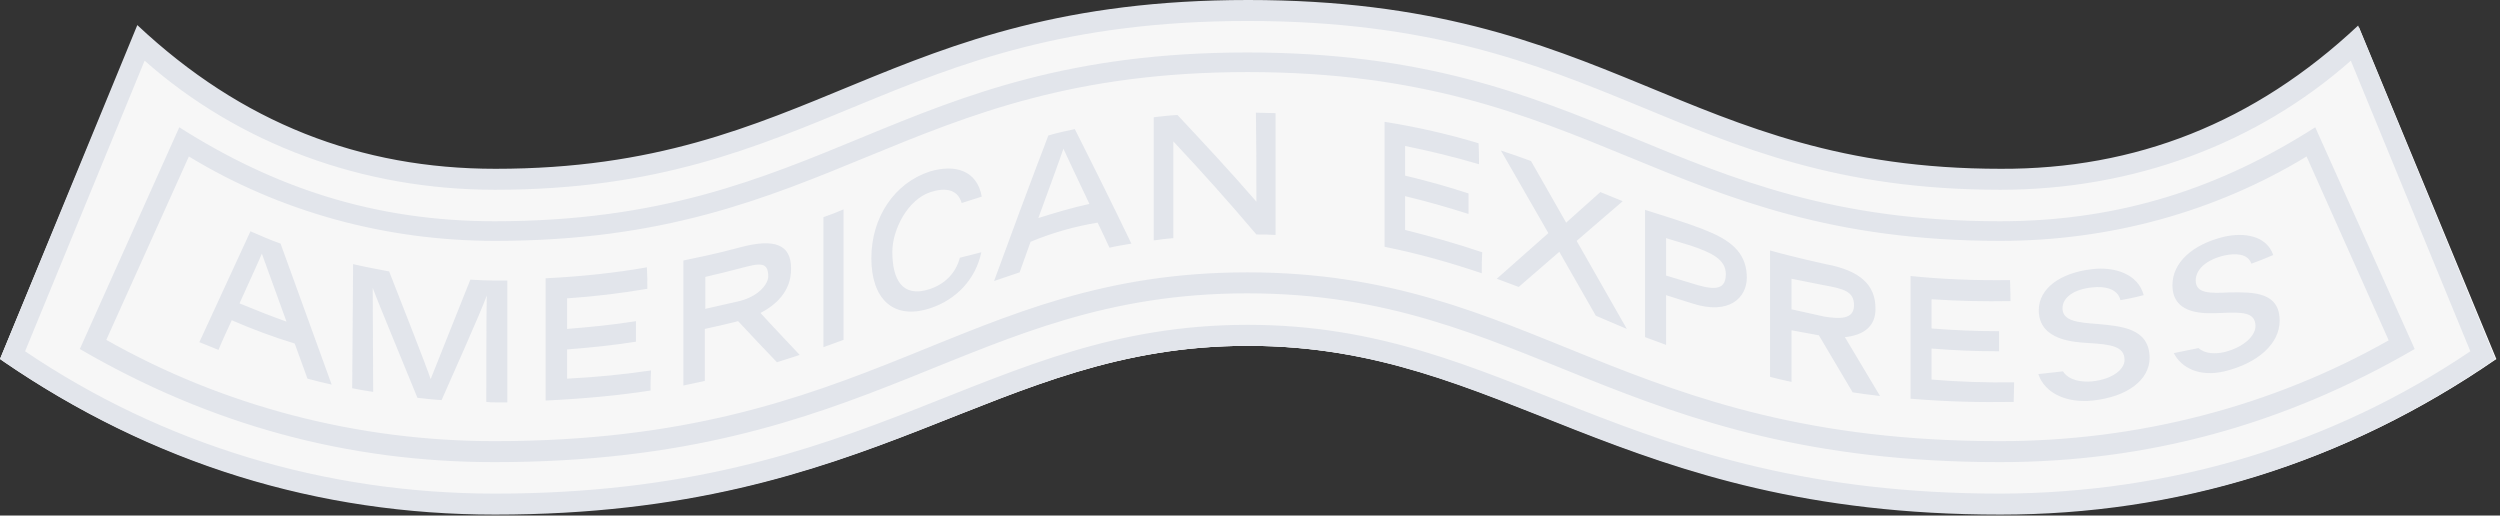 <?xml version="1.0" encoding="UTF-8"?>
<svg width="548px" height="113px" viewBox="0 0 548 113" version="1.1" xmlns="http://www.w3.org/2000/svg" xmlns:xlink="http://www.w3.org/1999/xlink">
    <rect x="0" y="0" width="548" height="113" fill="#333333" stroke="none"/>
    <title>earn_herolockup_DT</title>
    <g id="Page-1" stroke="none" stroke-width="1" fill="none" fill-rule="evenodd">
        <g id="Artboard" transform="translate(0, 1)">
            <g id="earn_herolockup_DT" transform="translate(-0, -1)">
                <path d="M273.6,0.5 C353.8,0.5 368.6,37.3 438.6,37.3 C467.9,37.3 493.7,27.5 516.4,6.6 L517.1,6 L547.2,78.7 C513.8,101.7 477.2,112.6 438.7,112.6 C354.2,112.6 330.1,75.8 273.7,75.8 C217.3,75.8 193.3,112.6 108.7,112.6 C70.4,112.5 34.2,101.8 1.1,79.3 L0.1,78.6 L30.2,5.9 C53.1,27.3 79.1,37.3 108.7,37.3 C178.6,37.3 193.4,0.5 273.6,0.5 L273.6,0.5 Z" id="Fill-1-Copy" fill="#FFFFFF"></path>
                <path d="M273.4,0.5 C353.6,0.5 368.4,37.3 438.4,37.3 C467.7,37.3 493.5,27.5 516.2,6.6 L516.9,6 L547,78.7 C513.6,101.7 477,112.6 438.5,112.6 C354,112.6 329.9,75.8 273.5,75.8 C217.1,75.8 193.1,112.6 108.5,112.6 C70.3,112.6 34,101.9 1,79.4 L0,78.7 L30.1,6 C53,27.4 79,37.4 108.6,37.4 C178.4,37.3 193.2,0.5 273.4,0.5 L273.4,0.5 Z" id="path-4_00000112626139555141471110000012230126756235053467_" fill="#F7F7F7"></path>
                <path d="M108.5,61.5 C109.4,61.5 110.3,61.5 111.2,61.5 L111.2,88.2 C110.3,88.2 109.4,88.2 108.5,88.2 C107.9,88.2 107.3,88.2 106.6,88.1 C106.6,83.9 106.6,68.1 106.7,64.8 C105.5,68.2 98.2,84.5 96.8,87.7 C95,87.6 93.3,87.4 91.5,87.2 C89.9,83.2 82.9,66.4 81.7,63.1 C81.7,66.2 81.8,81.1 81.8,85.9 C80.3,85.7 78.7,85.4 77.2,85.1 L77.4,57.9 C80,58.5 82.7,59 85.3,59.5 C86.9,63.6 93.3,79.8 94.4,83.1 L103.1,61.3 C104.9,61.4 106.7,61.5 108.5,61.5 L108.5,61.5 Z M61.5,53.4 L72.7,84.3 C70.9,83.9 69.2,83.5 67.4,83 L64.6,75.3 C60,73.9 55.4,72.2 50.8,70.2 C49.5,73 48.4,75.4 47.9,76.7 C46.5,76.1 45.1,75.6 43.7,75 L54.9,50.7 C57,51.6 59.2,52.6 61.5,53.4 L61.5,53.4 Z M62.8,70.5 L57.4,55.6 C57.1,56.4 54.8,61.4 52.5,66.5 C55.9,67.9 59.4,69.3 62.8,70.5 L62.8,70.5 Z M459.6,71 C455.6,70.7 452.1,70.4 452.1,67.6 C452.1,65.2 454.6,63.4 458.6,63 C461.2,62.7 464.2,63.2 464.8,65.8 C466,65.6 468,65.2 469.9,64.7 C468.7,60.1 463.6,58.4 458.6,59 C451.5,59.8 446.9,63.3 446.9,68 C446.9,74.7 454.8,75 457.9,75.2 C462.7,75.5 465.7,75.9 465.7,78.9 C465.7,80.9 463.2,83.1 458.6,83.6 C456.2,83.8 453.5,83.4 452.2,81.4 L446.8,82 C448.2,86.2 453,88.4 458.7,87.8 C466.3,87 471.2,83.3 471.2,78.4 C471.1,71.9 465,71.5 459.6,71 L459.6,71 Z M423.4,76.4 C428.2,76.8 433.1,77 438.2,77 L438.2,72.6 C433.3,72.6 428.4,72.4 423.4,72 L423.4,65.6 C429.7,66 434.9,66.1 440.7,66 C440.7,65.2 440.7,64.6 440.6,61.4 C432.5,61.5 425.7,61.2 418.8,60.5 L418.8,87.4 C427.4,88.1 433.9,88.2 441.4,88.1 C441.4,87.8 441.5,84.1 441.5,83.8 C435.5,83.9 429.4,83.7 423.4,83.2 L423.4,76.4 L423.4,76.4 Z M355.7,44.1 L350.8,42.1 L343.3,48.8 L335.6,35.3 C333.4,34.5 331.2,33.7 329,33 L339.4,51.1 L328.1,61.1 C329.7,61.7 331.3,62.3 332.9,62.9 L341.8,55.2 L349.8,69.2 L356.6,72.1 L345.6,52.8 L355.7,44.1 L355.7,44.1 Z M382.9,60.9 C382.9,65.1 379.2,69.2 370.9,66.5 L365.2,64.7 L365.2,75.6 L360.6,73.9 L360.6,46 C369.9,48.9 372.8,50 374.4,50.7 C380.3,53.1 382.9,56.1 382.9,60.9 L382.9,60.9 Z M378.3,60.1 C378.3,56.9 375.3,55.4 370.5,53.8 L365.2,52.2 L365.2,60.4 L370.5,62 C375.2,63.5 378.3,64 378.3,60.1 L378.3,60.1 Z M404.4,73.9 L412.1,86.8 C410.1,86.6 408.1,86.3 406.1,86 L398.7,73.5 L392.7,72.4 L392.7,83.7 C391.1,83.4 389.6,83 388,82.6 L388,54.9 C393.3,56.4 400.2,57.9 400.2,57.9 C407.7,59.3 411.1,62.4 411.1,67.6 C411.2,71.6 408.4,73.5 404.4,73.9 L404.4,73.9 Z M406.4,66.9 C406.4,63.9 404.2,63.3 399.7,62.5 L392.7,61.1 L392.7,67.8 L399.9,69.4 C403.2,69.9 406.4,70.1 406.4,66.9 L406.4,66.9 Z M488.6,64.1 C484.6,64.3 481.3,64.4 481.3,61.5 C481.3,59 483.7,56.9 487.6,56 C489.9,55.5 492.7,55.5 493.5,57.8 C494.9,57.3 496.7,56.6 498.3,55.9 C496.8,51.6 491.9,50.9 487.5,51.9 C480.5,53.6 476.2,57.6 476.2,62.5 C476.2,69.4 484,68.7 486.9,68.6 C491.5,68.4 494.4,68.4 494.4,71.5 C494.4,73.5 492,76.1 487.5,77.2 C485.6,77.6 483.4,77.6 481.9,76.3 L476.5,77.4 C478.1,80.6 482.1,82.7 487.6,81.4 C495,79.6 499.7,75.3 499.7,70.3 C499.7,64 494,64 488.6,64.1 L488.6,64.1 Z M275.4,44.2 C269.7,37.6 263.8,31.3 258.1,25.2 C256.3,25.3 254.6,25.5 252.9,25.7 C252.9,34.7 252.9,43.7 252.9,52.7 C254.3,52.5 255.8,52.3 257.2,52.2 C257.2,45.1 257.2,38.1 257.2,31 C263.3,37.5 269.4,44.3 275.4,51.4 C276.8,51.4 278.2,51.4 279.6,51.5 C279.6,42.6 279.6,33.7 279.6,24.8 C278.2,24.8 276.7,24.7 275.3,24.7 C275.4,31.1 275.4,37.6 275.4,44.2 L275.4,44.2 Z M308,43 C312.6,44.1 317.2,45.4 321.9,46.9 C321.9,45.4 321.9,43.9 321.9,42.4 C317.3,40.9 312.7,39.6 308,38.5 C308,36.3 308,34.2 308,32 C313.4,33.1 318.8,34.4 324.2,36 C324.2,34.5 324.2,33 324.1,31.4 C317.8,29.5 311,27.9 303.5,26.7 C303.5,35.8 303.5,45 303.5,54.1 C311,55.6 318,57.6 324.8,59.9 C324.8,58.4 324.8,56.8 324.9,55.3 C319.3,53.4 313.6,51.8 308,50.4 C308,48.1 308,45.6 308,43 L308,43 Z M180.5,76.1 C182,75.6 183.4,75 184.9,74.5 L184.9,45.9 C183.5,46.5 182,47.1 180.5,47.6 L180.5,76.1 L180.5,76.1 Z M166.7,68.6 C169.6,71.8 172.5,74.8 175.3,77.8 C173.7,78.3 172,78.9 170.3,79.4 C167.5,76.5 164.7,73.5 161.8,70.4 C159.4,71 156.9,71.6 154.5,72.1 C154.5,75.9 154.5,79.7 154.5,83.5 C153,83.8 151.4,84.2 149.8,84.5 C149.8,75.4 149.8,66.2 149.8,57.1 C152.6,56.5 156.8,55.7 162.3,54.2 C169.8,52.2 173.4,53.6 173.4,58.8 C173.5,64 169.8,67 166.7,68.6 L166.7,68.6 Z M162.1,66 C166.7,64.8 168.4,62 168.4,60.6 C168.4,57.4 166.7,57.6 162.3,58.8 C159.7,59.5 157.1,60.1 154.6,60.7 C154.6,63 154.6,65.4 154.6,67.7 C157.1,67.1 159.6,66.6 162.1,66 L162.1,66 Z M203.7,63.4 C197.8,65.3 195.6,61.3 195.6,55.2 C195.6,50.3 199,43.7 204,42.1 C207.1,41.1 209.9,41.4 210.8,44.5 L215.2,43.1 C214.2,37.4 209.4,35.9 203.8,37.6 C196.1,40.1 191,47.6 191,56.6 C191,65.4 195.7,70.2 203.8,67.6 C209.7,65.7 213.9,61.1 215.1,55.3 L210.4,56.5 C209.5,59.9 207.1,62.3 203.7,63.4 L203.7,63.4 Z M124.3,76.6 C129.3,76.2 134.4,75.7 139.4,74.9 C139.4,73.4 139.4,71.9 139.4,70.4 C134.4,71.2 129.3,71.7 124.3,72.1 C124.3,69.9 124.3,67.6 124.3,65.4 C130.2,65 136.1,64.3 141.9,63.3 C141.9,61.7 141.9,60.2 141.8,58.6 C135,59.8 127.6,60.6 119.6,61 C119.6,69.9 119.6,78.9 119.6,87.8 C127.9,87.4 135.6,86.7 142.6,85.6 C142.6,84.1 142.6,82.7 142.7,81.2 C136.6,82.1 130.4,82.7 124.3,83 C124.3,81.1 124.3,78.9 124.3,76.6 L124.3,76.6 Z M235.6,28.3 C239.8,36.6 244,45.1 248,53.4 C247.4,53.5 243.8,54.1 243.2,54.3 C242.7,53.2 241.1,49.8 240.6,48.8 C235.7,49.6 230.7,51 225.9,53 C225.1,55.2 224.3,57.5 223.5,59.7 C221.6,60.3 219.8,61 217.9,61.6 C221.7,51.2 225.7,40.4 229.8,29.7 C231.8,29.1 233.7,28.7 235.6,28.3 L235.6,28.3 Z M238.8,44.7 C237.2,41.4 233.1,32.6 233.1,32.6 C232.8,33.6 229.1,43.7 227.6,47.8 C231.4,46.6 235.1,45.5 238.8,44.7 L238.8,44.7 Z M507.5,27.9 L529.3,76.5 C500.6,93.2 470.5,101.3 438.4,101.3 C354.5,101.3 334.7,64.3 273.4,64.3 C212.1,64.3 192.3,101.3 108.4,101.3 C76.3,101.3 46.2,93.2 17.5,76.5 L39.3,27.9 C59.9,41 81.9,48.5 108.4,48.5 C181.4,48.5 196,11.5 273.4,11.5 C350.7,11.5 365.4,48.5 438.4,48.5 C465,48.5 487,41 507.5,27.9 L507.5,27.9 Z M523.6,74.6 L505.6,34.3 C485.7,46.4 462.5,52.8 438.5,52.8 C364.5,52.8 349.6,15.8 273.5,15.8 C197.5,15.8 182.5,52.8 108.5,52.8 C84.5,52.8 61.3,46.4 41.4,34.3 L23.3,74.5 C48.9,89 78.3,96.7 108.4,96.7 C191.6,96.7 210.5,59.7 273.4,59.7 C336.2,59.7 355.2,96.7 438.4,96.7 C468.6,96.7 498,89.1 523.6,74.6 L523.6,74.6 Z M516.9,5.6 L547,78.7 C513.6,101.8 477,112.8 438.5,112.8 C354,112.8 329.9,75.8 273.5,75.8 C217.1,75.8 193.1,112.8 108.5,112.8 C69.9,112.8 33.3,101.8 0,78.7 L30.1,5.5 C53,27 79,37 108.6,37 C178.6,37 193.4,0 273.6,0 C353.8,0 368.6,37 438.6,37 C468,37.1 494.1,27 516.9,5.6 L516.9,5.6 Z M541.5,77 L515.3,13.3 C494.6,31.6 467.5,41.6 438.5,41.6 C367.2,41.6 352.7,4.6 273.5,4.6 C194.3,4.6 179.8,41.6 108.5,41.6 C79.5,41.6 52.4,31.6 31.7,13.3 L5.5,77 C35.7,97.4 71.2,108.2 108.5,108.2 C192,108.2 215.8,71.2 273.5,71.2 C331.1,71.2 354.9,108.2 438.5,108.2 C475.8,108.1 511.3,97.4 541.5,77 L541.5,77 Z" id="Shape" fill="#E2E5EB" fill-rule="nonzero"></path>
            </g>
        </g>
    </g>
</svg>